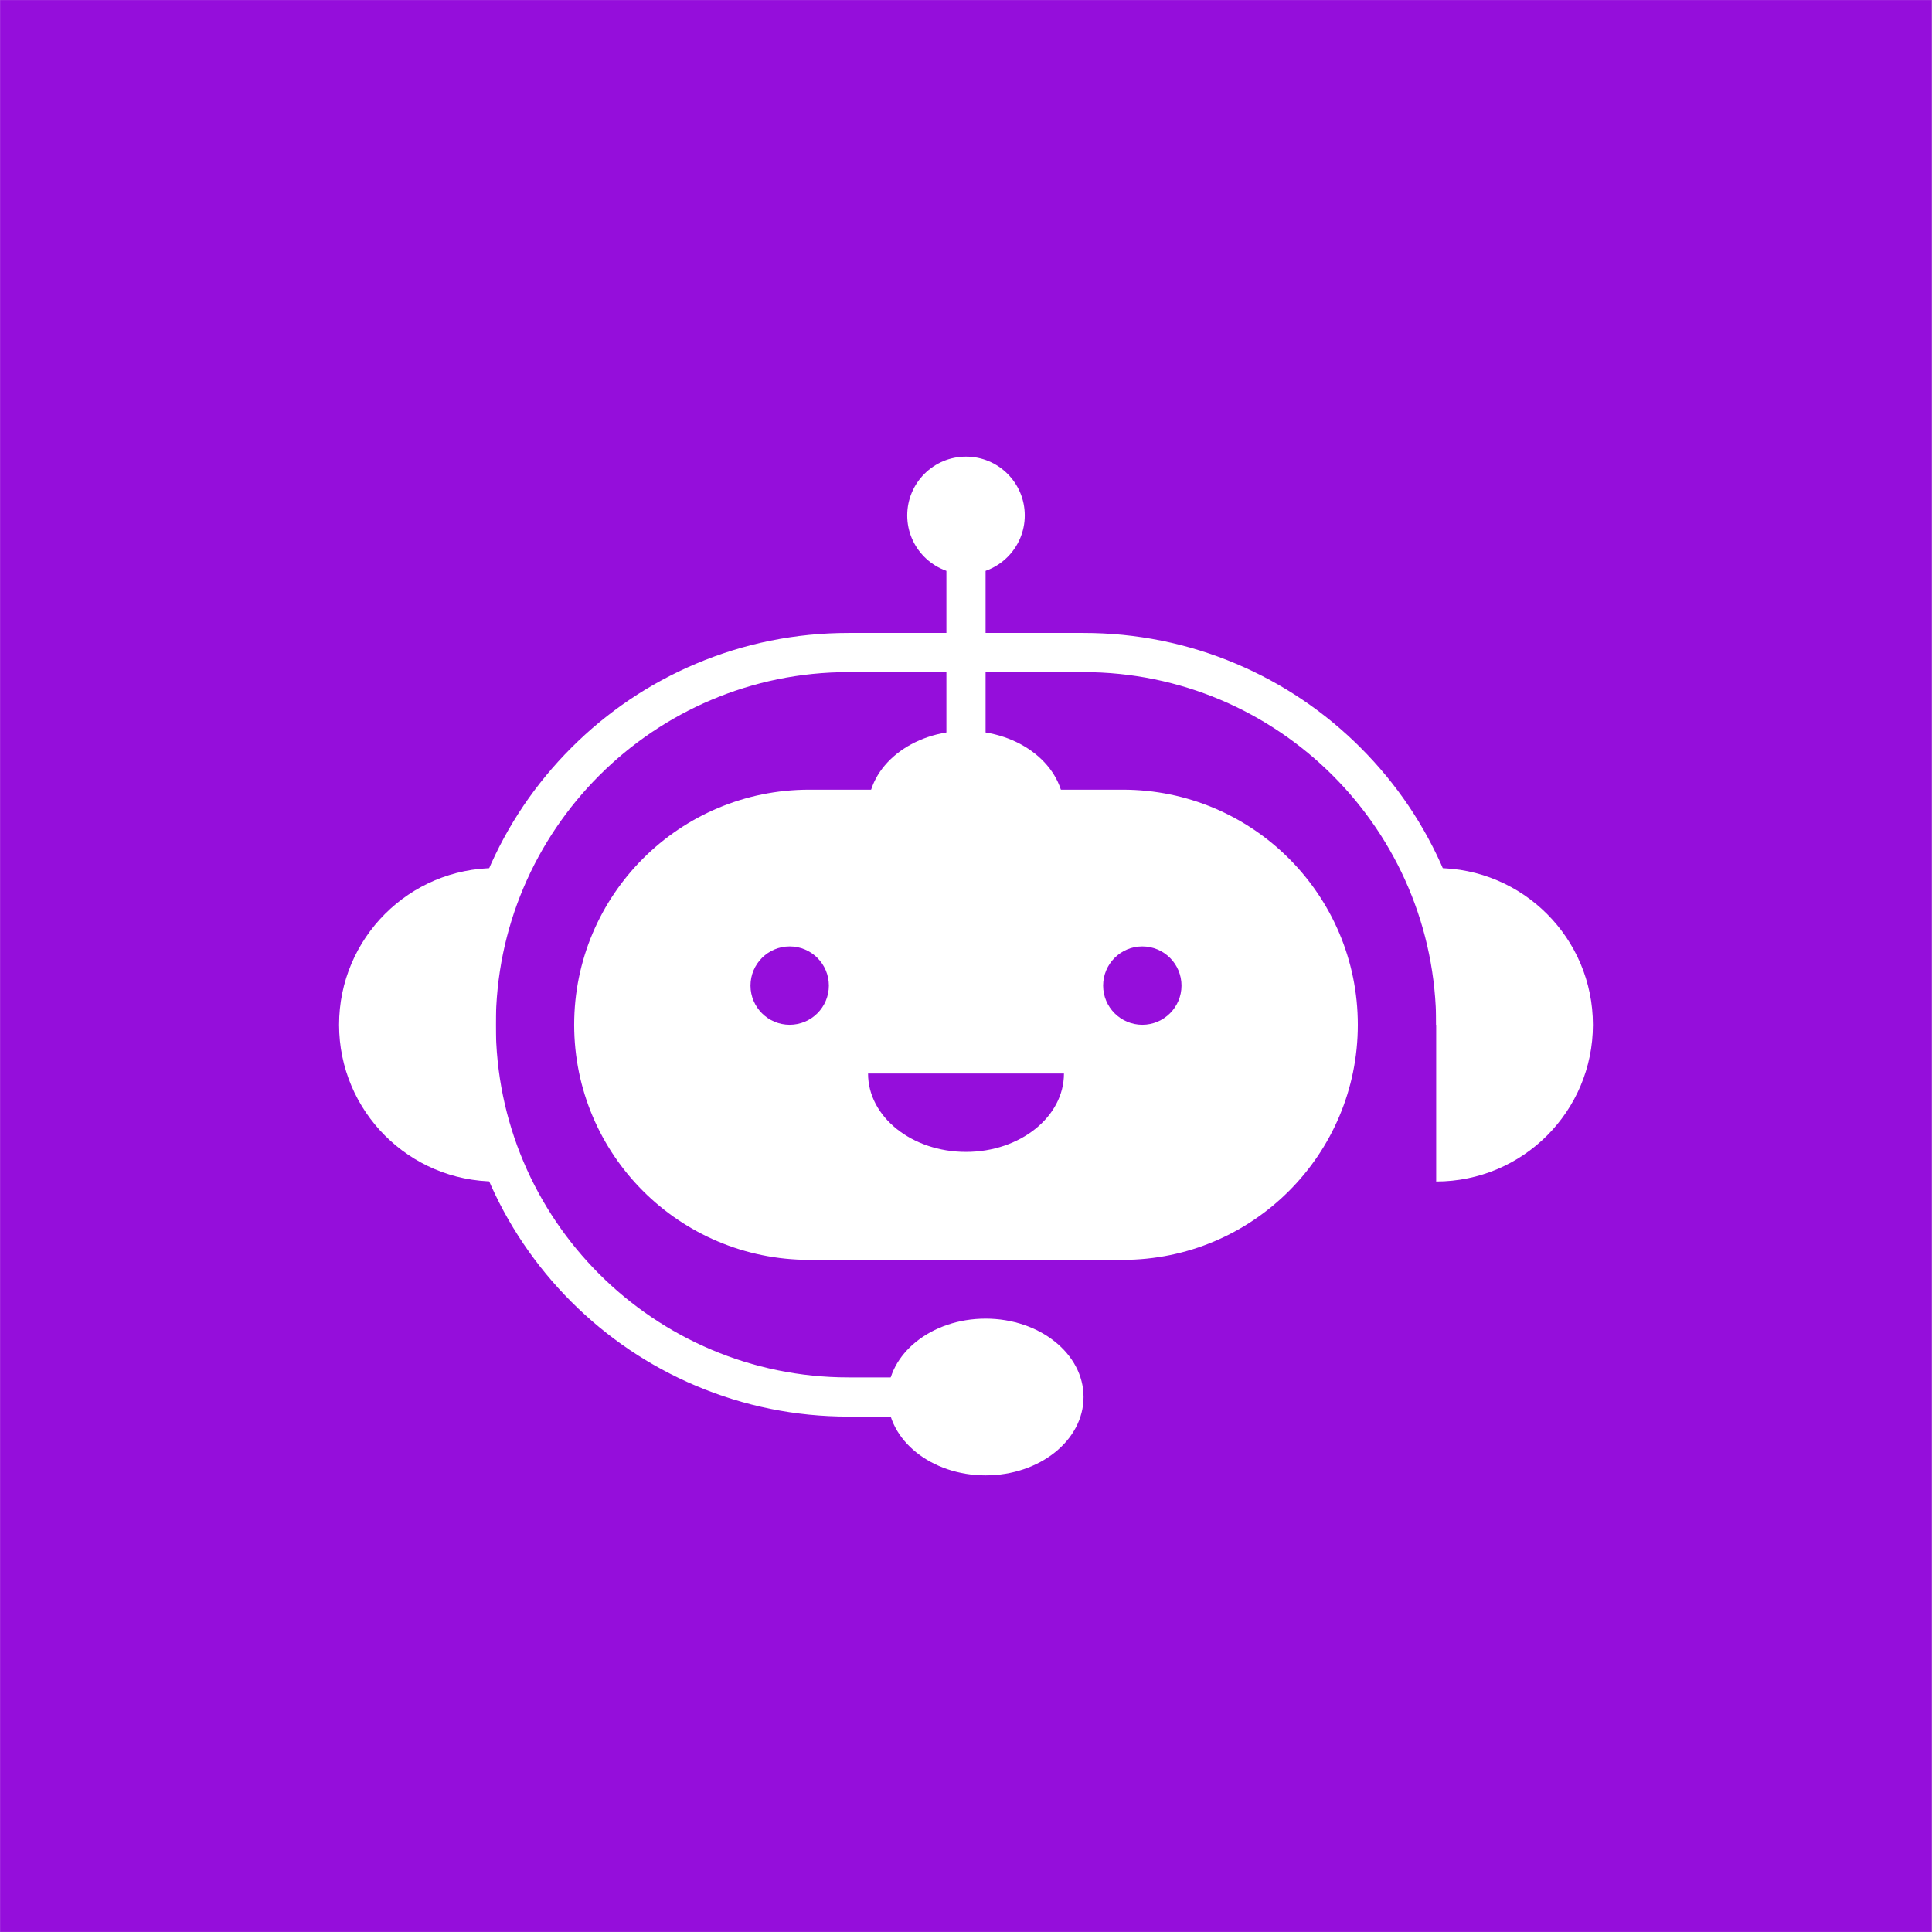 <svg xmlns="http://www.w3.org/2000/svg" xmlns:xlink="http://www.w3.org/1999/xlink" width="2380" zoomAndPan="magnify" viewBox="0 0 1784.88 1785" height="2380" preserveAspectRatio="xMidYMid meet" version="1.0"><rect x="0" y="0" width="1784.88" height="1785" fill="#333333" stroke="none"/><defs><clipPath id="5905c2708e"><path d="M 0 0.059 L 1784.762 0.059 L 1784.762 1784.938 L 0 1784.938 Z M 0 0.059 " clip-rule="nonzero"/></clipPath><clipPath id="2c0ed13234"><path d="M 0 0.059 L 1784.762 0.059 L 1784.762 1784.938 L 0 1784.938 Z M 0 0.059 " clip-rule="nonzero"/></clipPath><clipPath id="591bf10a23"><path d="M 313.219 801 L 459 801 L 459 1092 L 313.219 1092 Z M 313.219 801 " clip-rule="nonzero"/></clipPath><clipPath id="54710ed770"><path d="M 1326 801 L 1471.969 801 L 1471.969 1092 L 1326 1092 Z M 1326 801 " clip-rule="nonzero"/></clipPath><clipPath id="696a7512fc"><path d="M 838 421.883 L 947 421.883 L 947 531 L 838 531 Z M 838 421.883 " clip-rule="nonzero"/></clipPath><clipPath id="22278266a7"><path d="M 820 1218 L 1002 1218 L 1002 1363.133 L 820 1363.133 Z M 820 1218 " clip-rule="nonzero"/></clipPath><clipPath id="4dca0ba8b1"><rect x="0" width="1785" y="0" height="1785"/></clipPath></defs><g clip-path="url(#5905c2708e)"><path fill="#ffffff" d="M 0 0.059 L 1784.879 0.059 L 1784.879 1784.941 L 0 1784.941 Z M 0 0.059 " fill-opacity="1" fill-rule="nonzero"/><g transform="matrix(1, 0, 0, 1, 0, -0)"><g clip-path="url(#4dca0ba8b1)"><g clip-path="url(#2c0ed13234)"><path fill="#950edb" d="M 0 0.059 L 1785 0.059 L 1785 1785.059 L 0 1785.059 Z M 0 0.059 " fill-opacity="1" fill-rule="nonzero"/></g><path fill="#ffffff" d="M 1055.344 946.801 C 1035.352 946.801 1019.141 930.586 1019.141 910.598 C 1019.141 890.609 1035.352 874.398 1055.344 874.398 C 1075.332 874.398 1091.543 890.609 1091.543 910.598 C 1091.543 930.586 1075.332 946.801 1055.344 946.801 Z M 892.438 1064.258 C 842.453 1064.258 801.934 1031.844 801.934 991.855 L 982.941 991.855 C 982.941 1031.844 942.422 1064.258 892.438 1064.258 Z M 729.531 946.801 C 709.543 946.801 693.332 930.586 693.332 910.598 C 693.332 890.609 709.543 874.398 729.531 874.398 C 749.523 874.398 765.734 890.609 765.734 910.598 C 765.734 930.586 749.523 946.801 729.531 946.801 Z M 1037.242 729.594 L 747.633 729.594 C 687.656 729.594 633.355 753.902 594.047 793.215 C 554.738 832.52 530.426 886.82 530.426 946.801 C 530.426 1066.762 627.668 1164.004 747.633 1164.004 L 1037.242 1164.004 C 1097.219 1164.004 1151.52 1139.695 1190.828 1100.383 C 1230.137 1061.078 1254.449 1006.777 1254.449 946.801 C 1254.449 826.836 1157.207 729.594 1037.242 729.594 " fill-opacity="1" fill-rule="nonzero"/><path fill="#ffffff" d="M 892.438 1308.809 L 783.836 1308.809 C 734.973 1308.809 687.559 1299.238 642.918 1280.355 C 599.809 1262.117 561.094 1236.016 527.855 1202.777 C 494.613 1169.539 468.516 1130.824 450.281 1087.719 C 431.398 1043.074 421.824 995.66 421.824 946.801 C 421.824 897.938 431.398 850.523 450.281 805.883 C 468.516 762.773 494.613 724.059 527.855 690.816 C 561.094 657.578 599.809 631.48 642.918 613.242 C 687.559 594.359 734.973 584.789 783.836 584.789 L 1001.039 584.789 C 1049.902 584.789 1097.312 594.359 1141.957 613.242 C 1185.066 631.48 1223.777 657.578 1257.02 690.816 C 1290.258 724.059 1316.359 762.773 1334.598 805.883 C 1353.48 850.523 1363.051 897.938 1363.051 946.801 L 1326.852 946.801 C 1326.852 767.145 1180.691 620.988 1001.039 620.988 L 783.836 620.988 C 604.18 620.988 458.023 767.145 458.023 946.801 C 458.023 1126.453 604.18 1272.609 783.836 1272.609 L 892.438 1272.609 L 892.438 1308.809 " fill-opacity="1" fill-rule="nonzero"/><g clip-path="url(#591bf10a23)"><path fill="#ffffff" d="M 458.023 1091.602 C 378.051 1091.602 313.223 1026.773 313.223 946.801 C 313.223 866.824 378.051 801.996 458.023 801.996 L 458.023 1091.602 " fill-opacity="1" fill-rule="nonzero"/></g><g clip-path="url(#54710ed770)"><path fill="#ffffff" d="M 1326.852 1091.602 C 1406.824 1091.602 1471.652 1026.773 1471.652 946.801 C 1471.652 866.824 1406.824 801.996 1326.852 801.996 L 1326.852 1091.602 " fill-opacity="1" fill-rule="nonzero"/></g><path fill="#ffffff" d="M 982.941 747.695 C 982.941 787.68 942.422 820.094 892.438 820.094 C 842.453 820.094 801.934 787.68 801.934 747.695 C 801.934 707.707 842.453 675.293 892.438 675.293 C 942.422 675.293 982.941 707.707 982.941 747.695 " fill-opacity="1" fill-rule="nonzero"/><g clip-path="url(#696a7512fc)"><path fill="#ffffff" d="M 946.738 476.188 C 946.738 506.176 922.43 530.488 892.438 530.488 C 862.445 530.488 838.137 506.176 838.137 476.188 C 838.137 446.195 862.445 421.883 892.438 421.883 C 922.43 421.883 946.738 446.195 946.738 476.188 " fill-opacity="1" fill-rule="nonzero"/></g><g clip-path="url(#22278266a7)"><path fill="#ffffff" d="M 1001.039 1290.707 C 1001.039 1330.695 960.52 1363.109 910.539 1363.109 C 860.555 1363.109 820.035 1330.695 820.035 1290.707 C 820.035 1250.723 860.555 1218.309 910.539 1218.309 C 960.52 1218.309 1001.039 1250.723 1001.039 1290.707 " fill-opacity="1" fill-rule="nonzero"/></g><path fill="#ffffff" d="M 910.539 802.766 L 874.336 802.766 L 874.336 476.188 L 910.539 476.188 L 910.539 802.766 " fill-opacity="1" fill-rule="nonzero"/></g></g></g></svg>